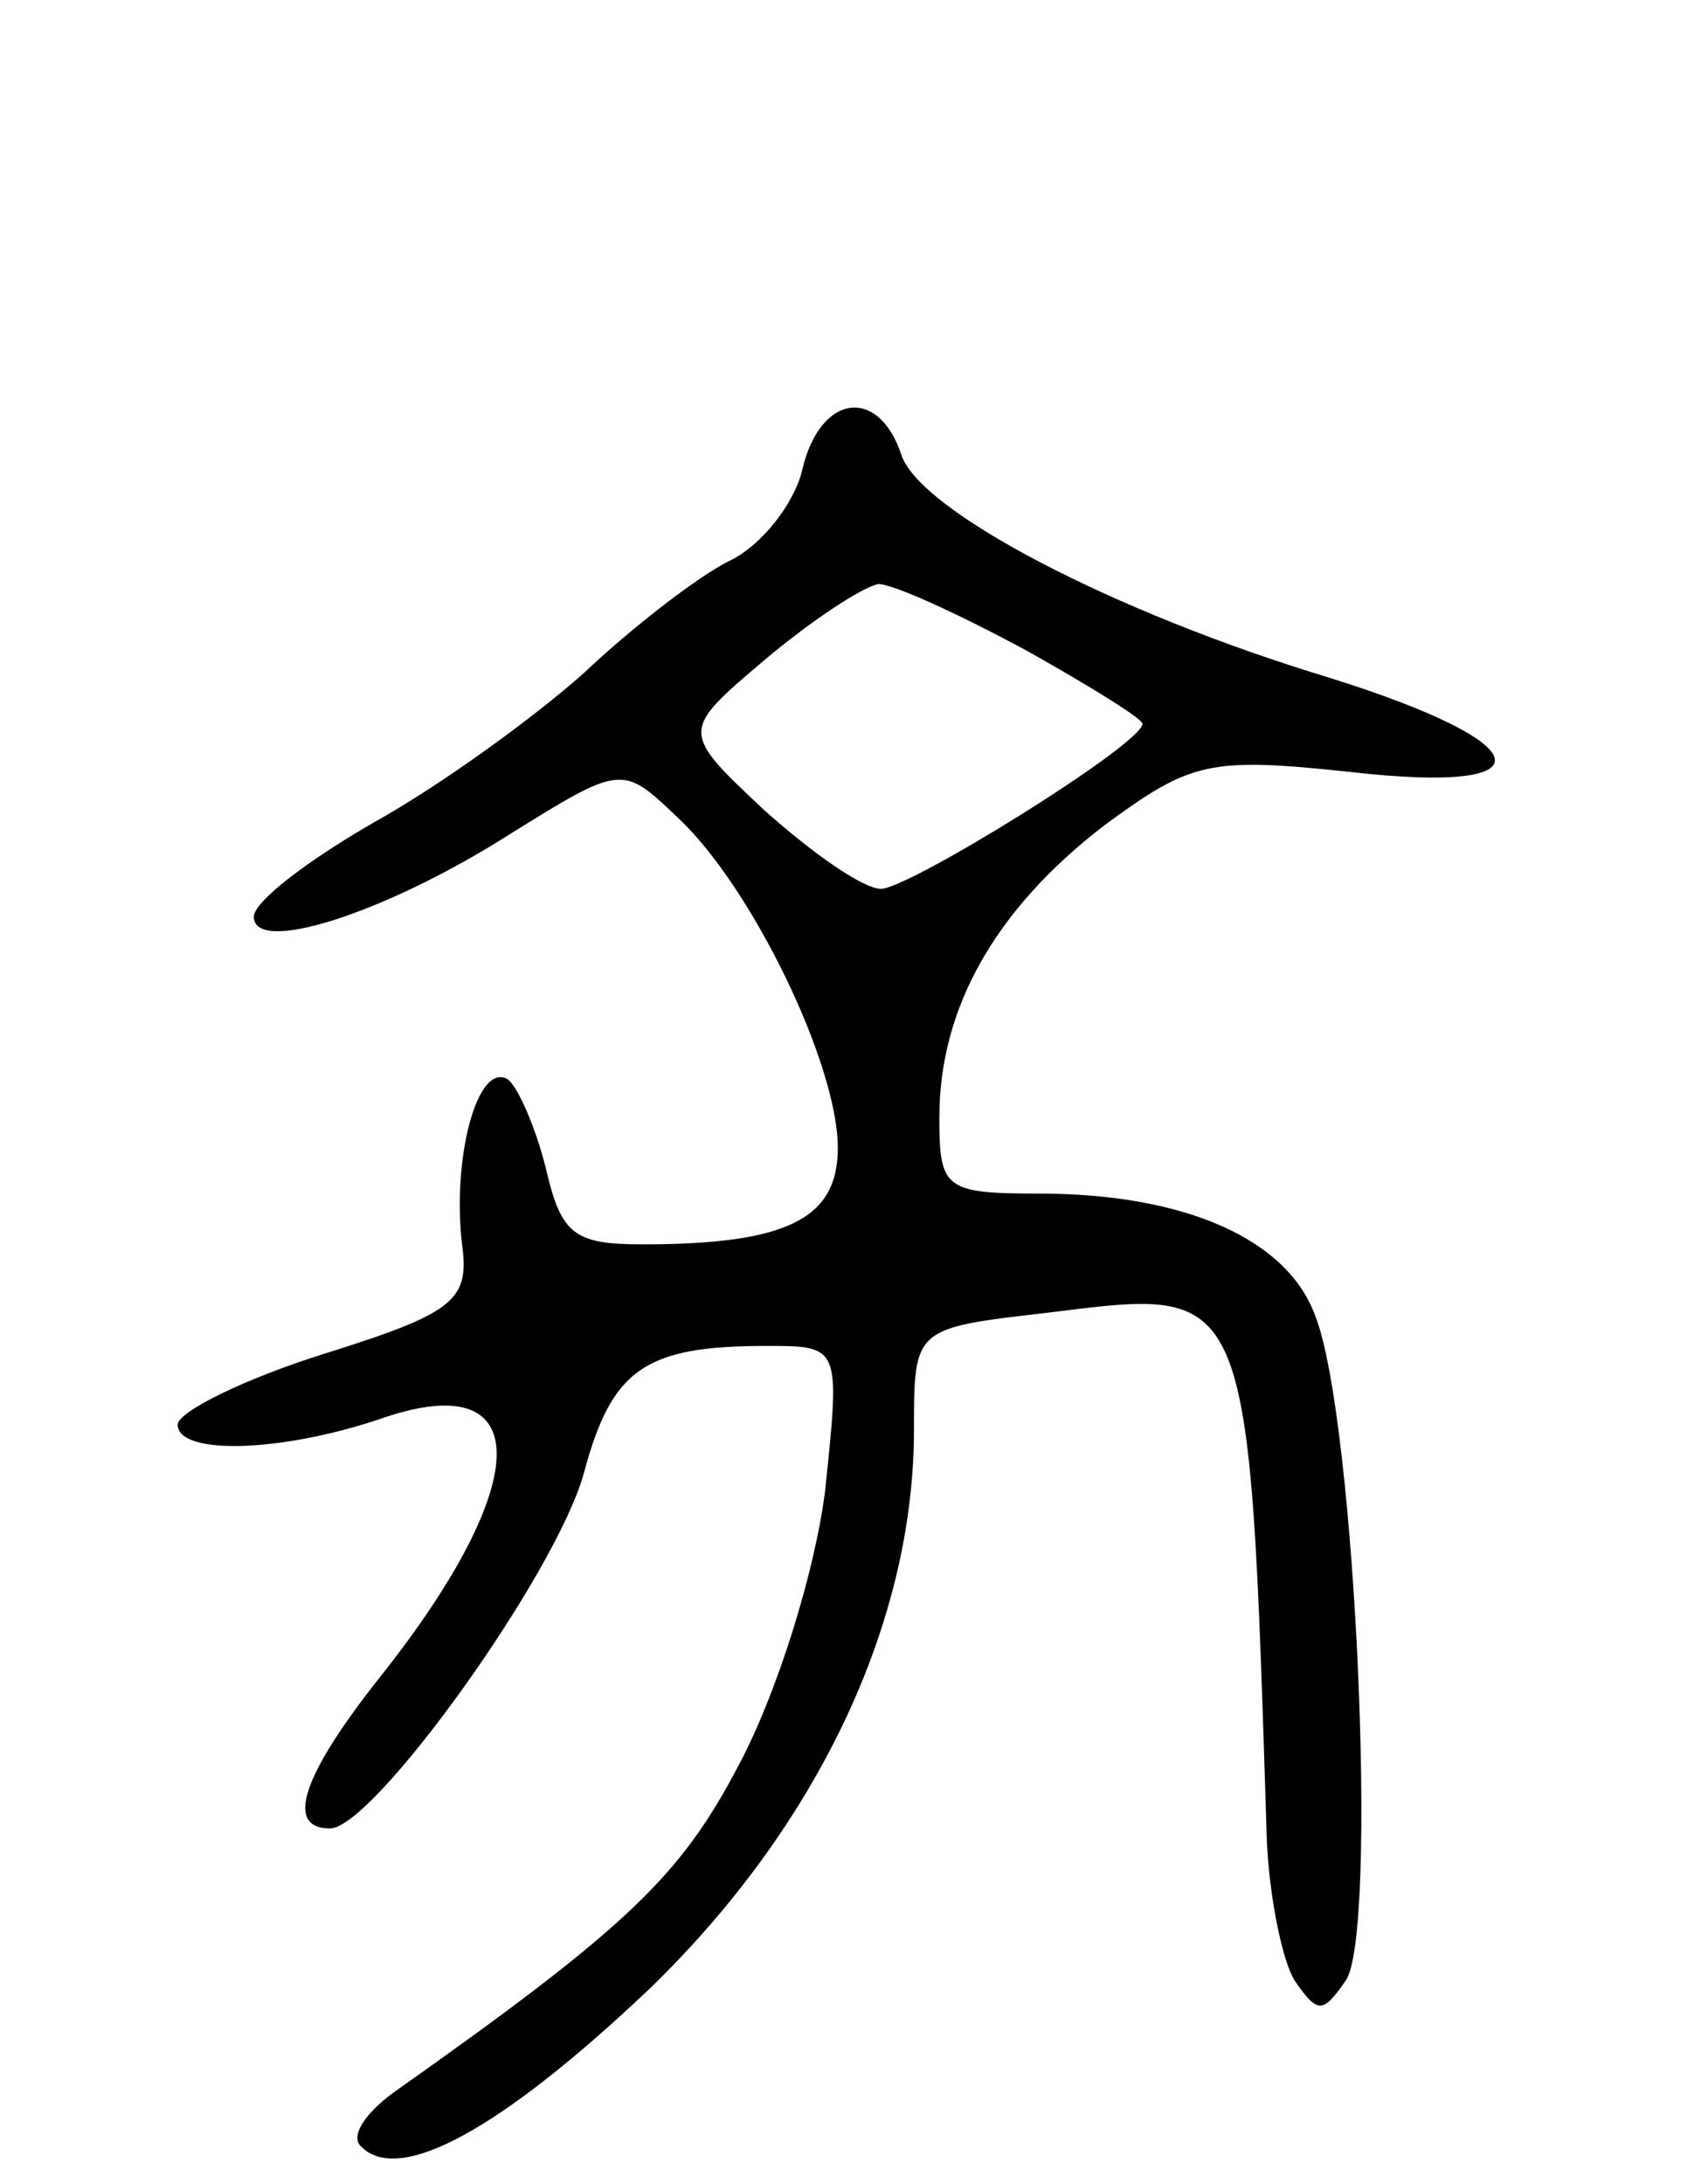 <svg version="1.0" xmlns="http://www.w3.org/2000/svg"
 width="67pt" height="86pt" viewBox="0 0 67 86"
 preserveAspectRatio="xMidYMid meet">
<g transform="translate(0,86) scale(0.1,-0.1)"
fill="#000000" stroke="none">
<path d="M316 675 c-3 -13 -16 -30 -29 -36 -12 -6 -38 -26 -57 -44 -19 -17
-56 -44 -83 -59 -26 -15 -47 -31 -47 -37 0 -15 51 1 100 32 45 28 45 28 67 7
29 -27 63 -97 63 -130 0 -28 -20 -38 -77 -38 -27 0 -32 4 -38 30 -4 16 -11 32
-15 35 -12 7 -22 -31 -18 -65 3 -22 -3 -27 -54 -43 -32 -10 -58 -23 -58 -28 0
-12 40 -11 79 2 62 22 62 -24 1 -101 -31 -39 -38 -60 -20 -60 17 0 89 100 100
140 11 41 24 50 72 50 29 0 29 0 23 -57 -4 -32 -19 -80 -34 -108 -23 -44 -44
-64 -136 -129 -11 -8 -17 -17 -13 -21 15 -16 56 7 114 62 66 64 104 144 104
220 0 40 0 40 52 46 81 10 80 14 87 -208 1 -22 6 -47 11 -55 9 -13 11 -13 20
0 13 18 4 222 -12 262 -11 30 -51 48 -109 48 -37 0 -39 2 -39 30 0 43 22 82
65 115 34 25 41 27 97 21 79 -9 75 11 -8 37 -86 26 -162 66 -169 88 -9 27 -32
24 -39 -6z m88 -71 c25 -14 46 -27 46 -29 0 -8 -92 -65 -103 -65 -7 0 -27 14
-46 31 -33 31 -33 31 0 59 19 16 39 29 45 30 6 0 32 -12 58 -26z"/>
</g>
</svg>
